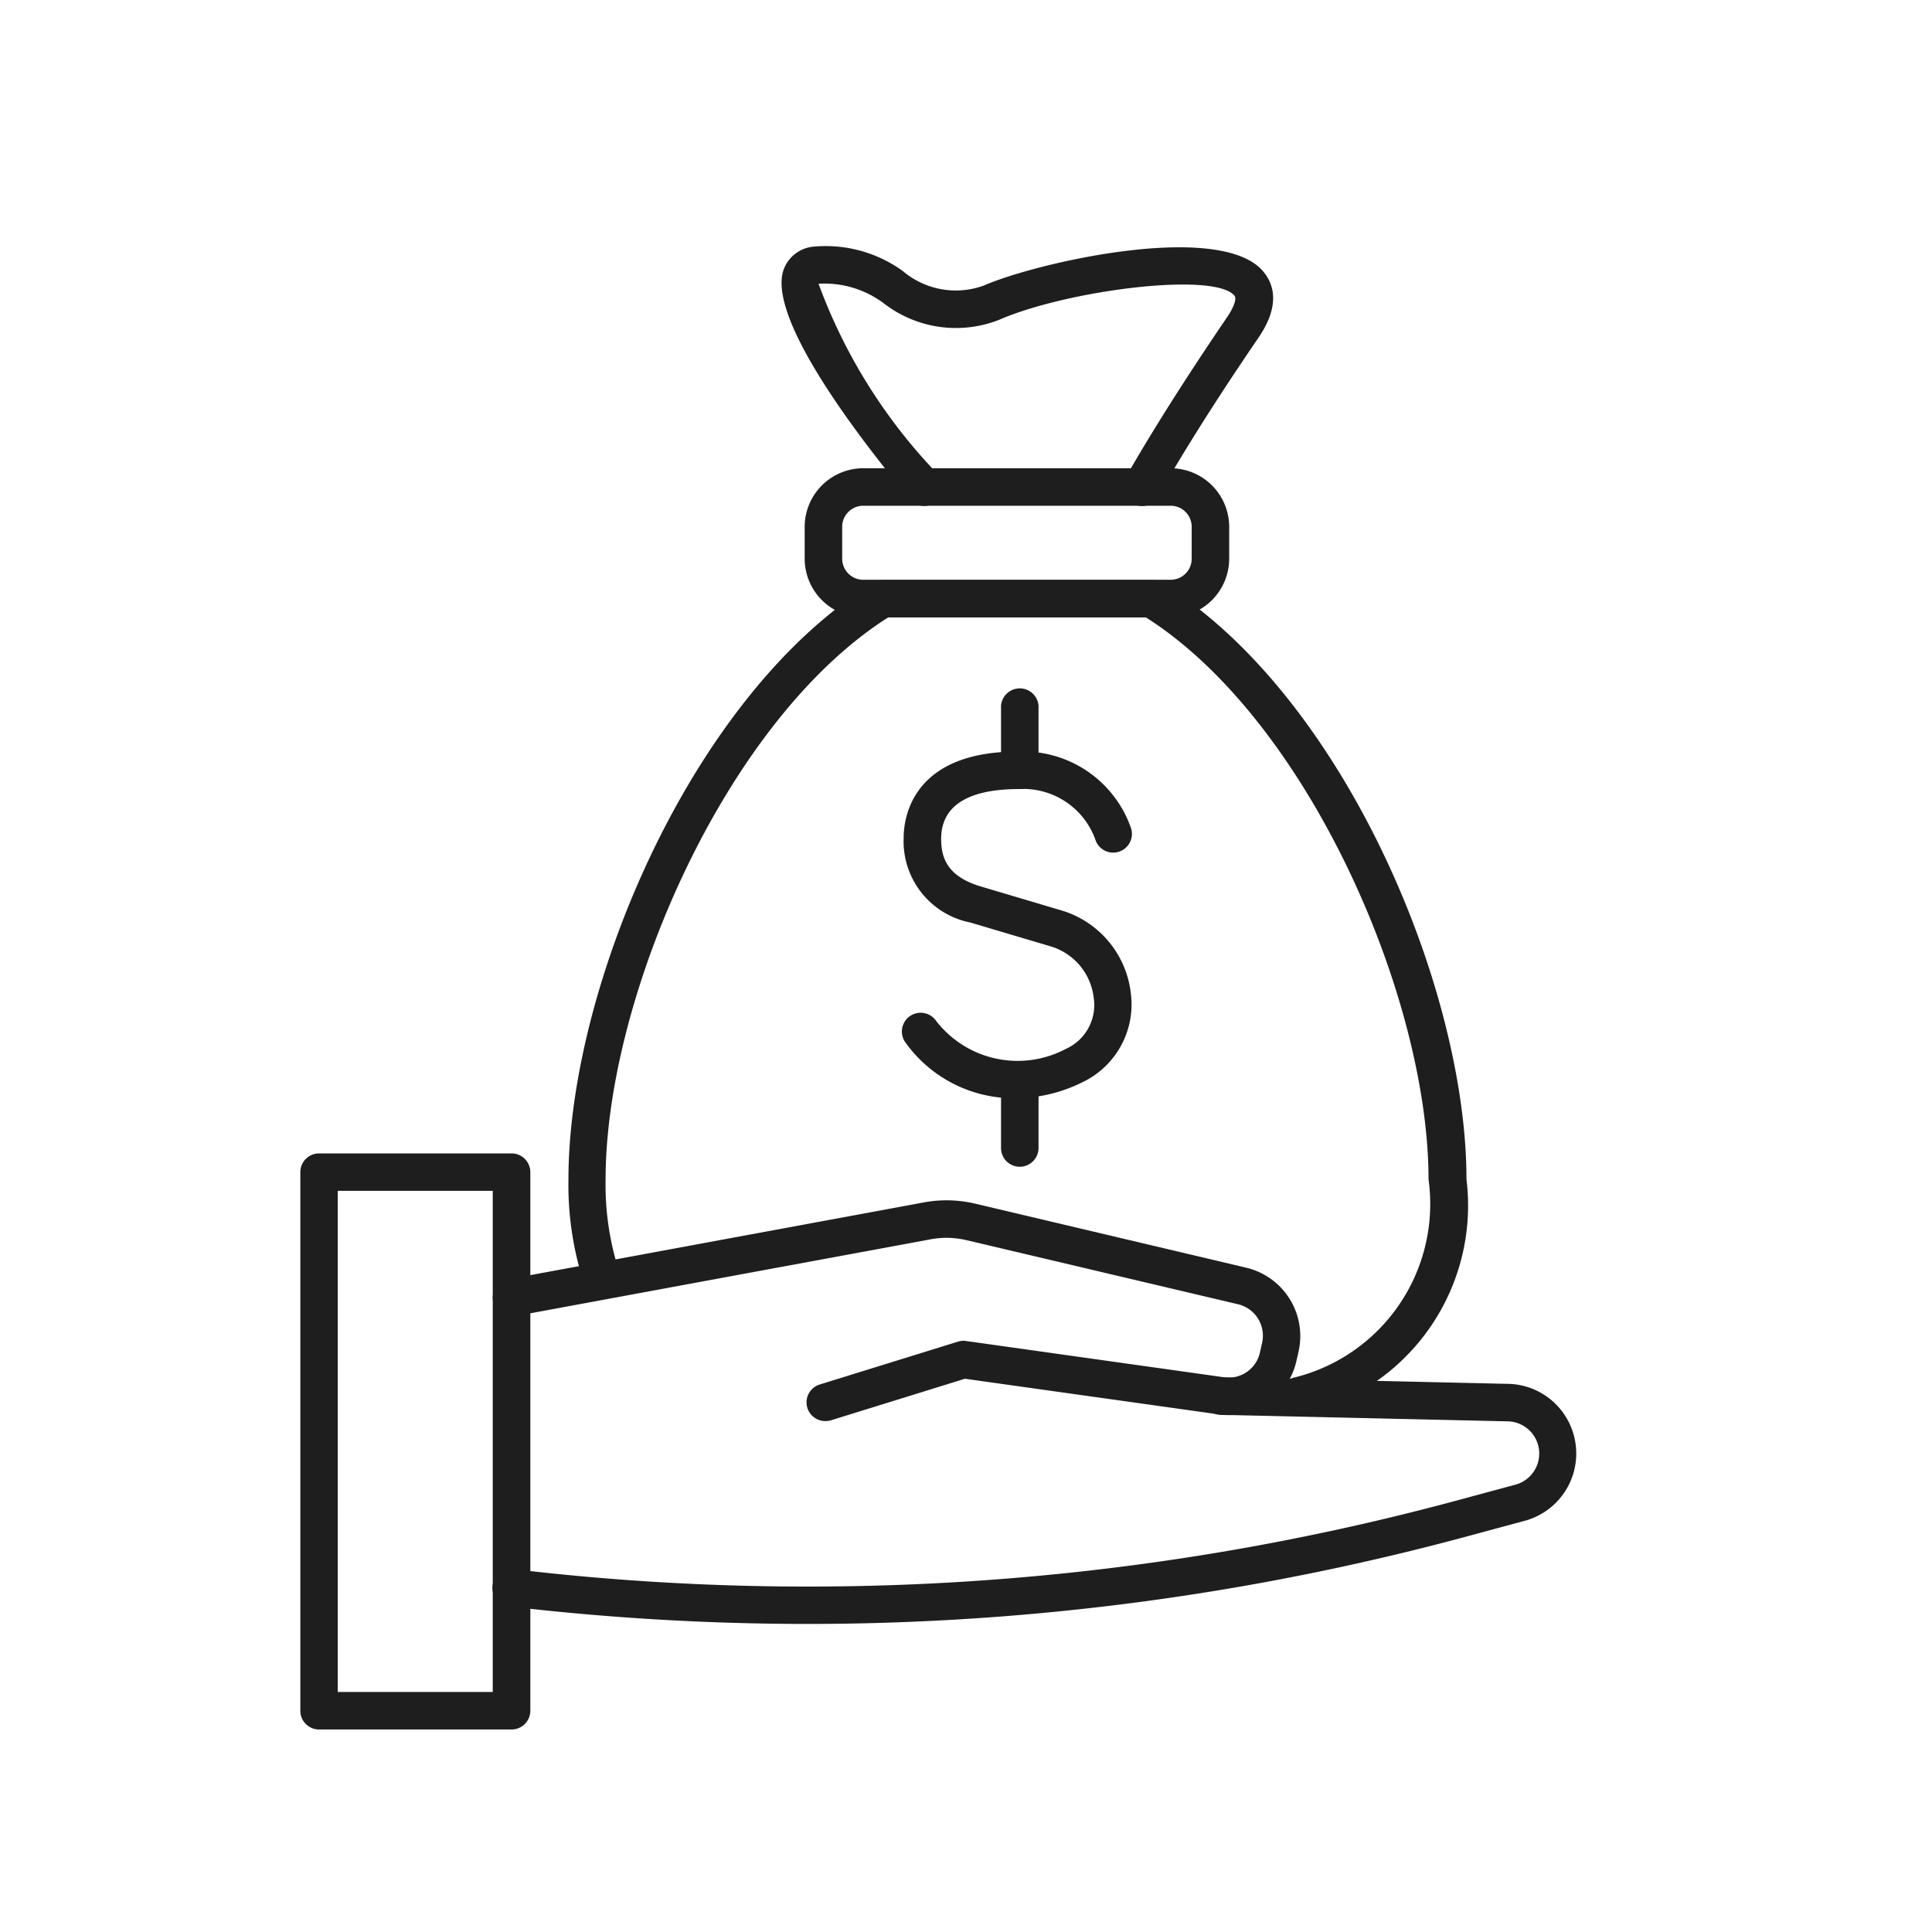 <svg xmlns="http://www.w3.org/2000/svg" width="22" height="22" viewBox="0 0 22 22"><defs><style>.a{fill:#fff;stroke:#707070;opacity:0;}.b{fill:#1e1e1e;}.c{stroke:none;}.d{fill:none;}</style></defs><g class="a"><rect class="c" width="22" height="22"/><rect class="d" x="0.5" y="0.5" width="21" height="21"/></g><g transform="translate(-2875.941 -291.328)"><g transform="translate(2879.36 304.462)"><g transform="translate(0 0)"><path class="b" d="M2881.766,356.78h-2.192a.213.213,0,0,1-.213-.213v-6.134a.213.213,0,0,1,.213-.213h2.192a.214.214,0,0,1,.214.213v6.134A.214.214,0,0,1,2881.766,356.78Zm-1.979-.427h1.765v-5.707h-1.765Z" transform="translate(-2879.36 -350.22)"/></g><g transform="translate(2.192 0.534)"><path class="b" d="M2895.042,355.633a.213.213,0,0,1-.063-.417l1.571-.487a.211.211,0,0,1,.093-.008l2.938.413a.364.364,0,0,0,.409-.282l.025-.111a.368.368,0,0,0-.273-.438l-3.094-.73a.983.983,0,0,0-.407-.01l-4.734.875a.213.213,0,0,1-.078-.42l4.734-.875a1.412,1.412,0,0,1,.583.014l3.094.731a.8.8,0,0,1,.591.948l-.025.111a.789.789,0,0,1-.884.61l-2.891-.406-1.525.473A.217.217,0,0,1,2895.042,355.633Z" transform="translate(-2891.254 -353.119)"/></g><g transform="translate(2.192 2.546)"><path class="b" d="M2894.839,366.849a29.078,29.078,0,0,1-3.4-.2.213.213,0,1,1,.05-.424,28.371,28.371,0,0,0,10.811-.8l.6-.162a.367.367,0,0,0,.078-.677.367.367,0,0,0-.174-.044l-3.257-.074a.213.213,0,0,1,0-.427h.005l3.253.074h0a.791.791,0,0,1,.371.095.794.794,0,0,1-.168,1.464l-.6.162A28.8,28.8,0,0,1,2894.839,366.849Z" transform="translate(-2891.254 -364.037)"/></g></g><g transform="translate(2882.41 294.123)"><g transform="translate(3.801 5.03)"><g transform="translate(0 0.733)"><path class="b" d="M2917.822,329.343a1.519,1.519,0,0,1-1.242-.63.213.213,0,1,1,.339-.26,1.173,1.173,0,0,0,1.482.329l.019-.009a.547.547,0,0,0,.3-.576.693.693,0,0,0-.475-.579l-.929-.276a.943.943,0,0,1-.76-.963c0-.234.1-.992,1.321-.984a1.3,1.3,0,0,1,1.27.878.213.213,0,0,1-.41.119.872.872,0,0,0-.865-.57c-.4,0-.884.089-.889.561,0,.2.05.43.454.549l.929.276a1.117,1.117,0,0,1,.778.949.982.982,0,0,1-.557,1.006A1.734,1.734,0,0,1,2917.822,329.343Z" transform="translate(-2916.536 -325.395)"/></g><g transform="translate(1.129)"><path class="b" d="M2922.876,322.575a.214.214,0,0,1-.214-.213v-.734a.214.214,0,0,1,.427,0v.734A.214.214,0,0,1,2922.876,322.575Z" transform="translate(-2922.662 -321.415)"/></g><g transform="translate(1.129 4.301)"><path class="b" d="M2922.876,345.913a.213.213,0,0,1-.214-.213v-.734a.214.214,0,0,1,.427,0v.734A.214.214,0,0,1,2922.876,345.913Z" transform="translate(-2922.662 -344.753)"/></g></g><g transform="translate(0 0)"><g transform="translate(0 3.81)"><path class="b" d="M2904.224,324.3a.213.213,0,0,1-.06-.418,2.036,2.036,0,0,0,1.544-2.26c0-2.073-1.373-5.229-3.219-6.4h-2.933c-1.846,1.169-3.219,4.324-3.219,6.4a3.214,3.214,0,0,0,.146,1.023.213.213,0,1,1-.4.137,3.632,3.632,0,0,1-.169-1.16c0-2.21,1.427-5.543,3.474-6.793a.214.214,0,0,1,.111-.031h3.055a.214.214,0,0,1,.112.031c2.047,1.25,3.474,4.583,3.474,6.793a2.438,2.438,0,0,1-1.851,2.669A.215.215,0,0,1,2904.224,324.3Z" transform="translate(-2895.91 -314.797)"/></g><g transform="translate(2.696 2.54)"><path class="b" d="M2914.705,309.6h-3.5a.668.668,0,0,1-.667-.667v-.363a.668.668,0,0,1,.667-.667h3.5a.668.668,0,0,1,.667.667v.363A.668.668,0,0,1,2914.705,309.6Zm-3.5-1.27a.24.24,0,0,0-.24.24v.363a.24.24,0,0,0,.24.24h3.5a.24.24,0,0,0,.24-.24v-.363a.24.24,0,0,0-.24-.24Z" transform="translate(-2910.54 -307.906)"/></g><g transform="translate(2.428)"><path class="b" d="M2913.183,297.09a.216.216,0,0,1-.1-.026.213.213,0,0,1-.084-.29c.015-.028.387-.7,1.157-1.831.08-.117.114-.215.086-.248-.229-.277-1.908-.062-2.683.276a1.342,1.342,0,0,1-1.305-.185,1.127,1.127,0,0,0-.748-.227,6.2,6.2,0,0,0,1.369,2.18.213.213,0,0,1-.327.274c-.5-.6-1.647-2.054-1.438-2.619a.4.4,0,0,1,.324-.256,1.5,1.5,0,0,1,1.031.276.932.932,0,0,0,.924.165c.606-.264,2.7-.741,3.183-.157.115.138.2.382-.063.761-.757,1.107-1.132,1.788-1.135,1.8A.213.213,0,0,1,2913.183,297.09Z" transform="translate(-2909.082 -294.123)"/></g></g></g></g></svg>